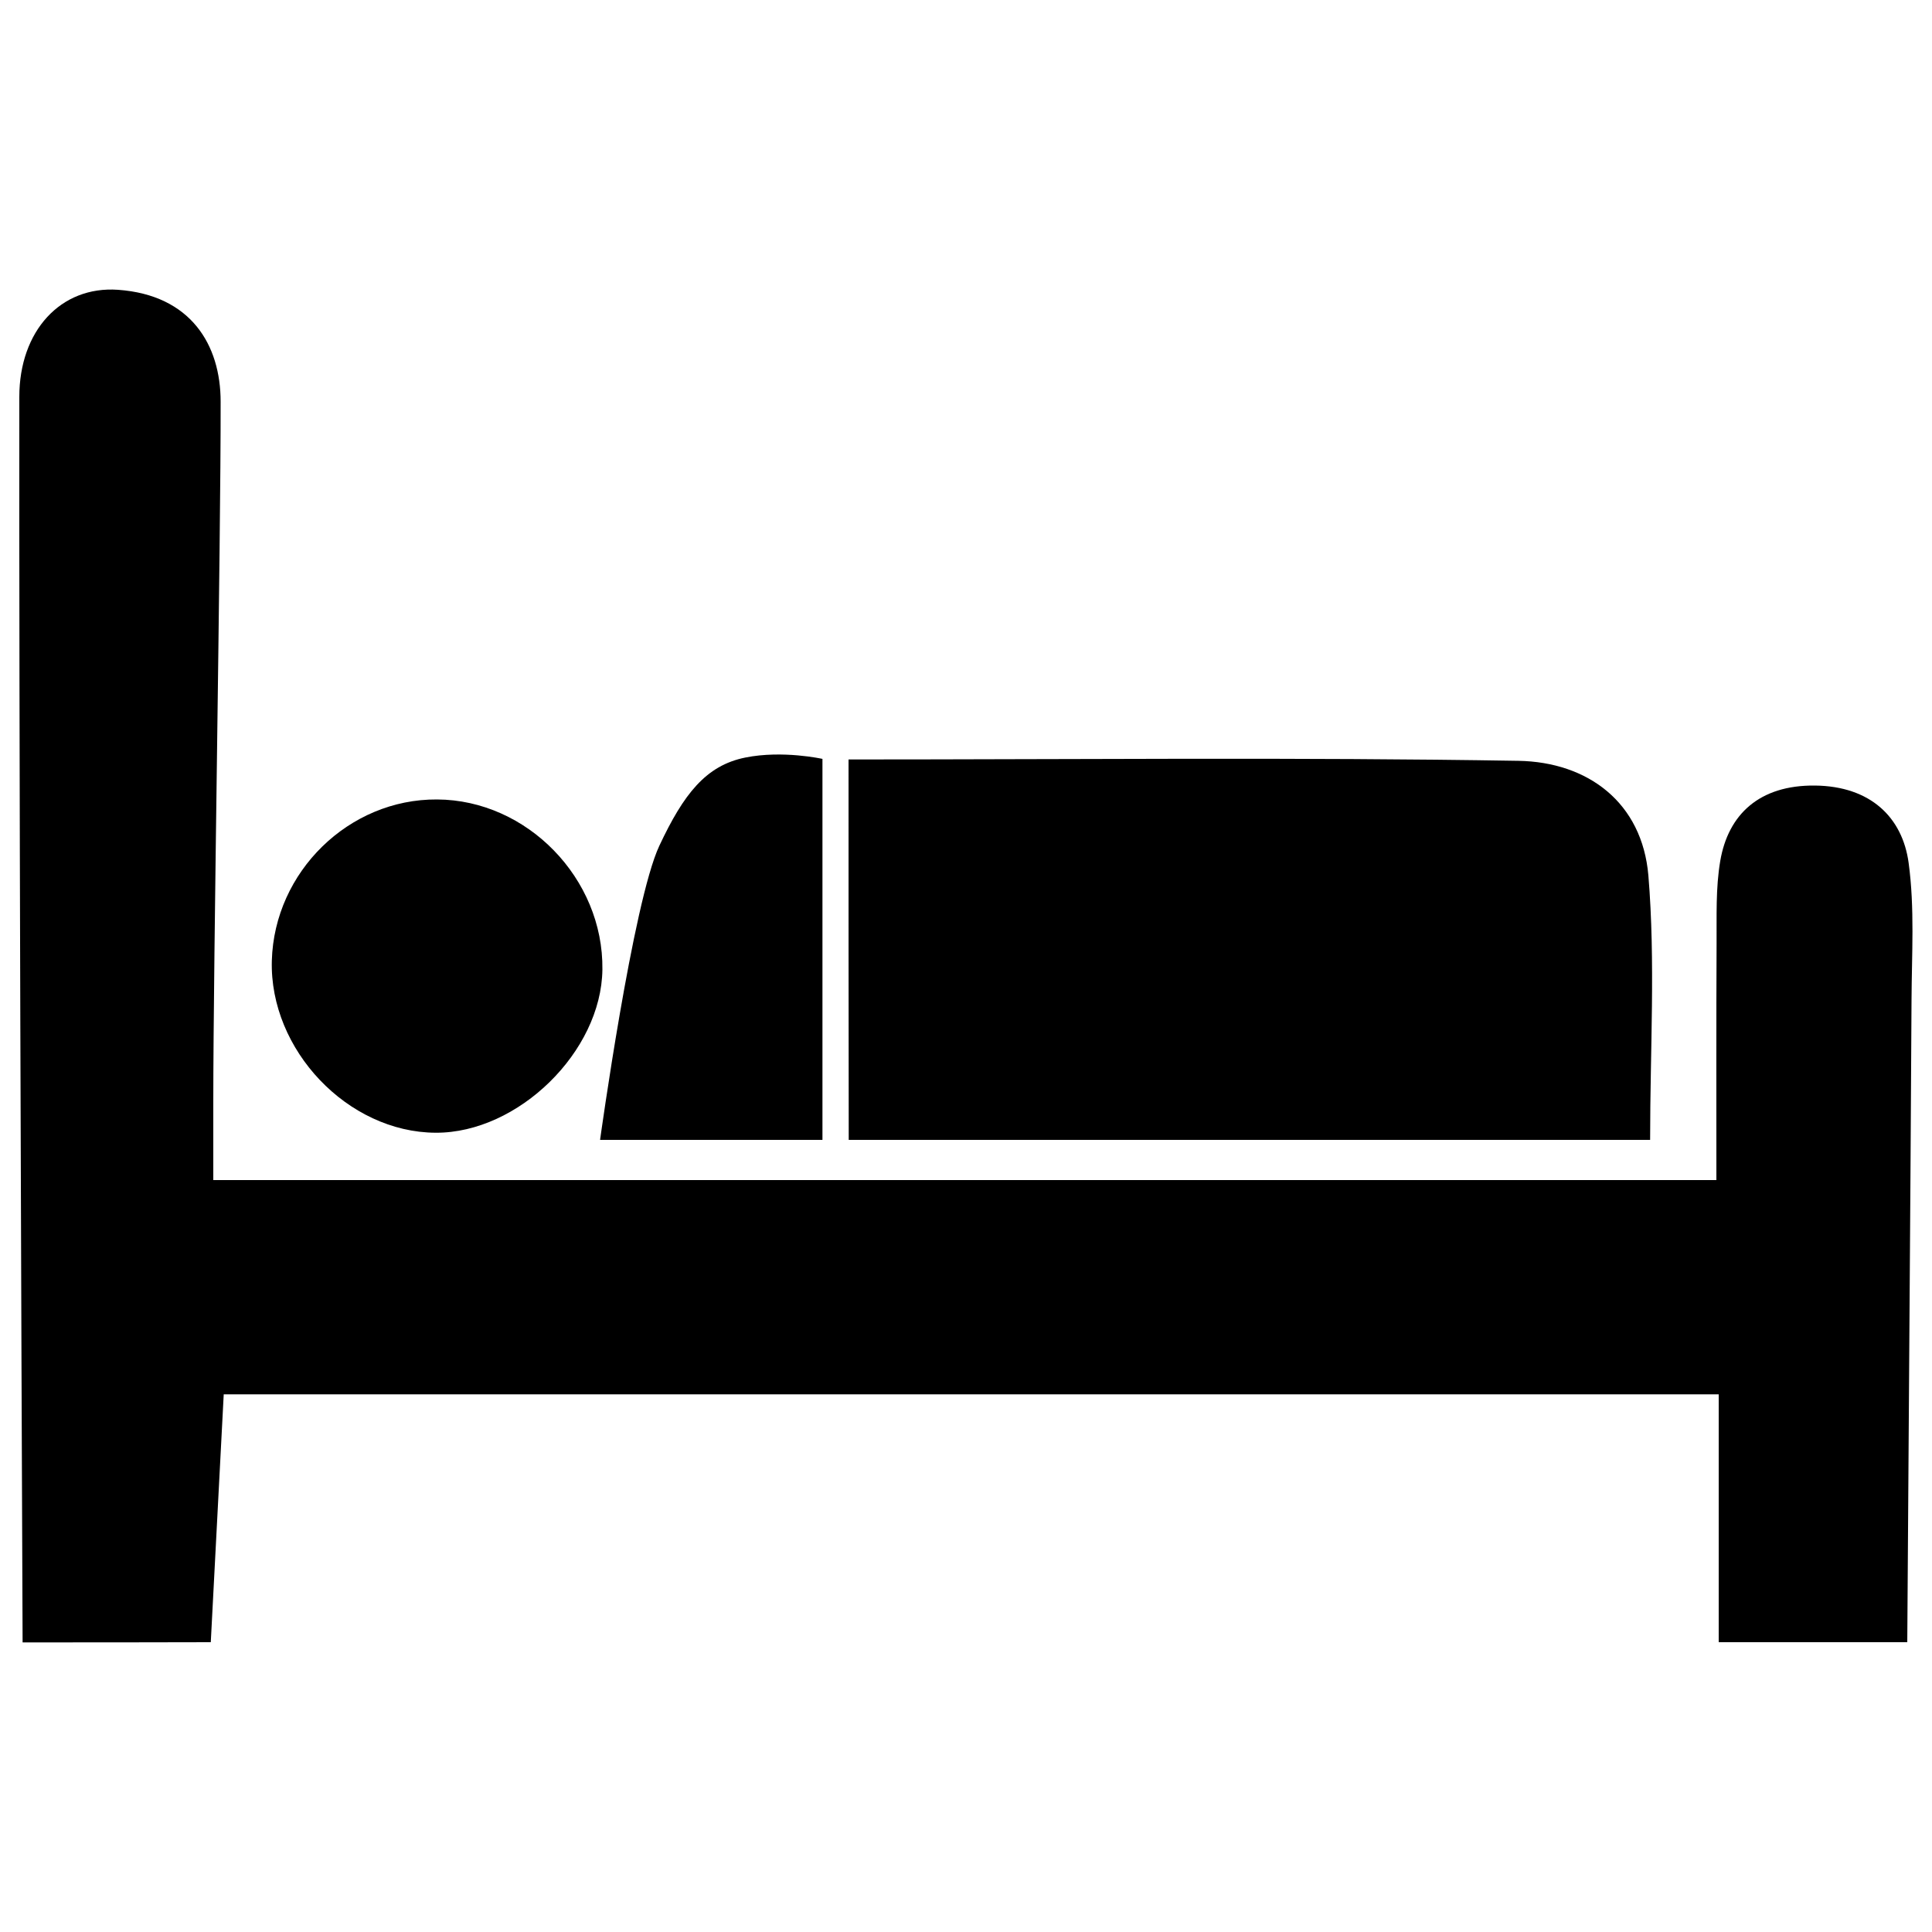 <?xml version="1.0" encoding="utf-8"?>
<!-- Svg Vector Icons : http://www.onlinewebfonts.com/icon -->
<!DOCTYPE svg PUBLIC "-//W3C//DTD SVG 1.1//EN" "http://www.w3.org/Graphics/SVG/1.1/DTD/svg11.dtd">
<svg version="1.1" xmlns="http://www.w3.org/2000/svg" xmlns:xlink="http://www.w3.org/1999/xlink" x="0px" y="0px" viewBox="0 0 1000 1000" enable-background="new 0 0 1000 1000" xml:space="preserve">
<g><path d="M11.7,850.1C11,682.3,9.8,373.3,10,205.4c0-34.1,21.4-57.5,51.1-55.4c37.7,2.7,53.1,28.5,53.1,57.9c0.1,73.8-3.8,288.5-3.8,362.3c0,12.8,0,25.6,0,40.6c260.8,0,517,0,778,0c0-42.1-0.1-82.3,0.1-122.4c0.1-14.3-0.5-28.7,1.9-42.8c4.1-24,20.2-39.3,49-39c28.8,0.3,45.3,16.5,48.5,40c3.2,23.5,1.6,47.5,1.5,71.3c-0.6,110.7-1.5,221.4-2.2,332.1c-32.5,0-65,0-97.6,0c0-42.3,0-84.7,0-128.3c-261.2,0-516.2,0-773.8,0c-2.3,43.7-4.5,86-6.7,128.3C76.7,850.1,44.2,850.1,11.7,850.1z"/><path d="M439.2,393.1c118.2,0,232.5-1.2,346.7,0.7c36,0.6,64.1,21.6,67.3,59.4c3.7,44.6,0.9,89.8,0.9,136.8c-139.4,0-275.9,0-414.8,0C439.2,524.6,439.2,461.1,439.2,393.1z"/><path d="M341.3,437.7c12.5-26.6,24-41.5,44.5-45.6c19.3-3.9,39.9,0.7,39.9,0.7V590H310.6C310.6,590,327.6,466.8,341.3,437.7z"/><path d="M311.8,501.8c-0.5,42.5-43.6,84.7-86.3,84.5c-45.5-0.2-86.1-42.9-84.8-89.1c1.3-46,39.9-83.7,85.5-83.4C272.8,414,312.4,454.7,311.8,501.8z"/></g>
</svg>